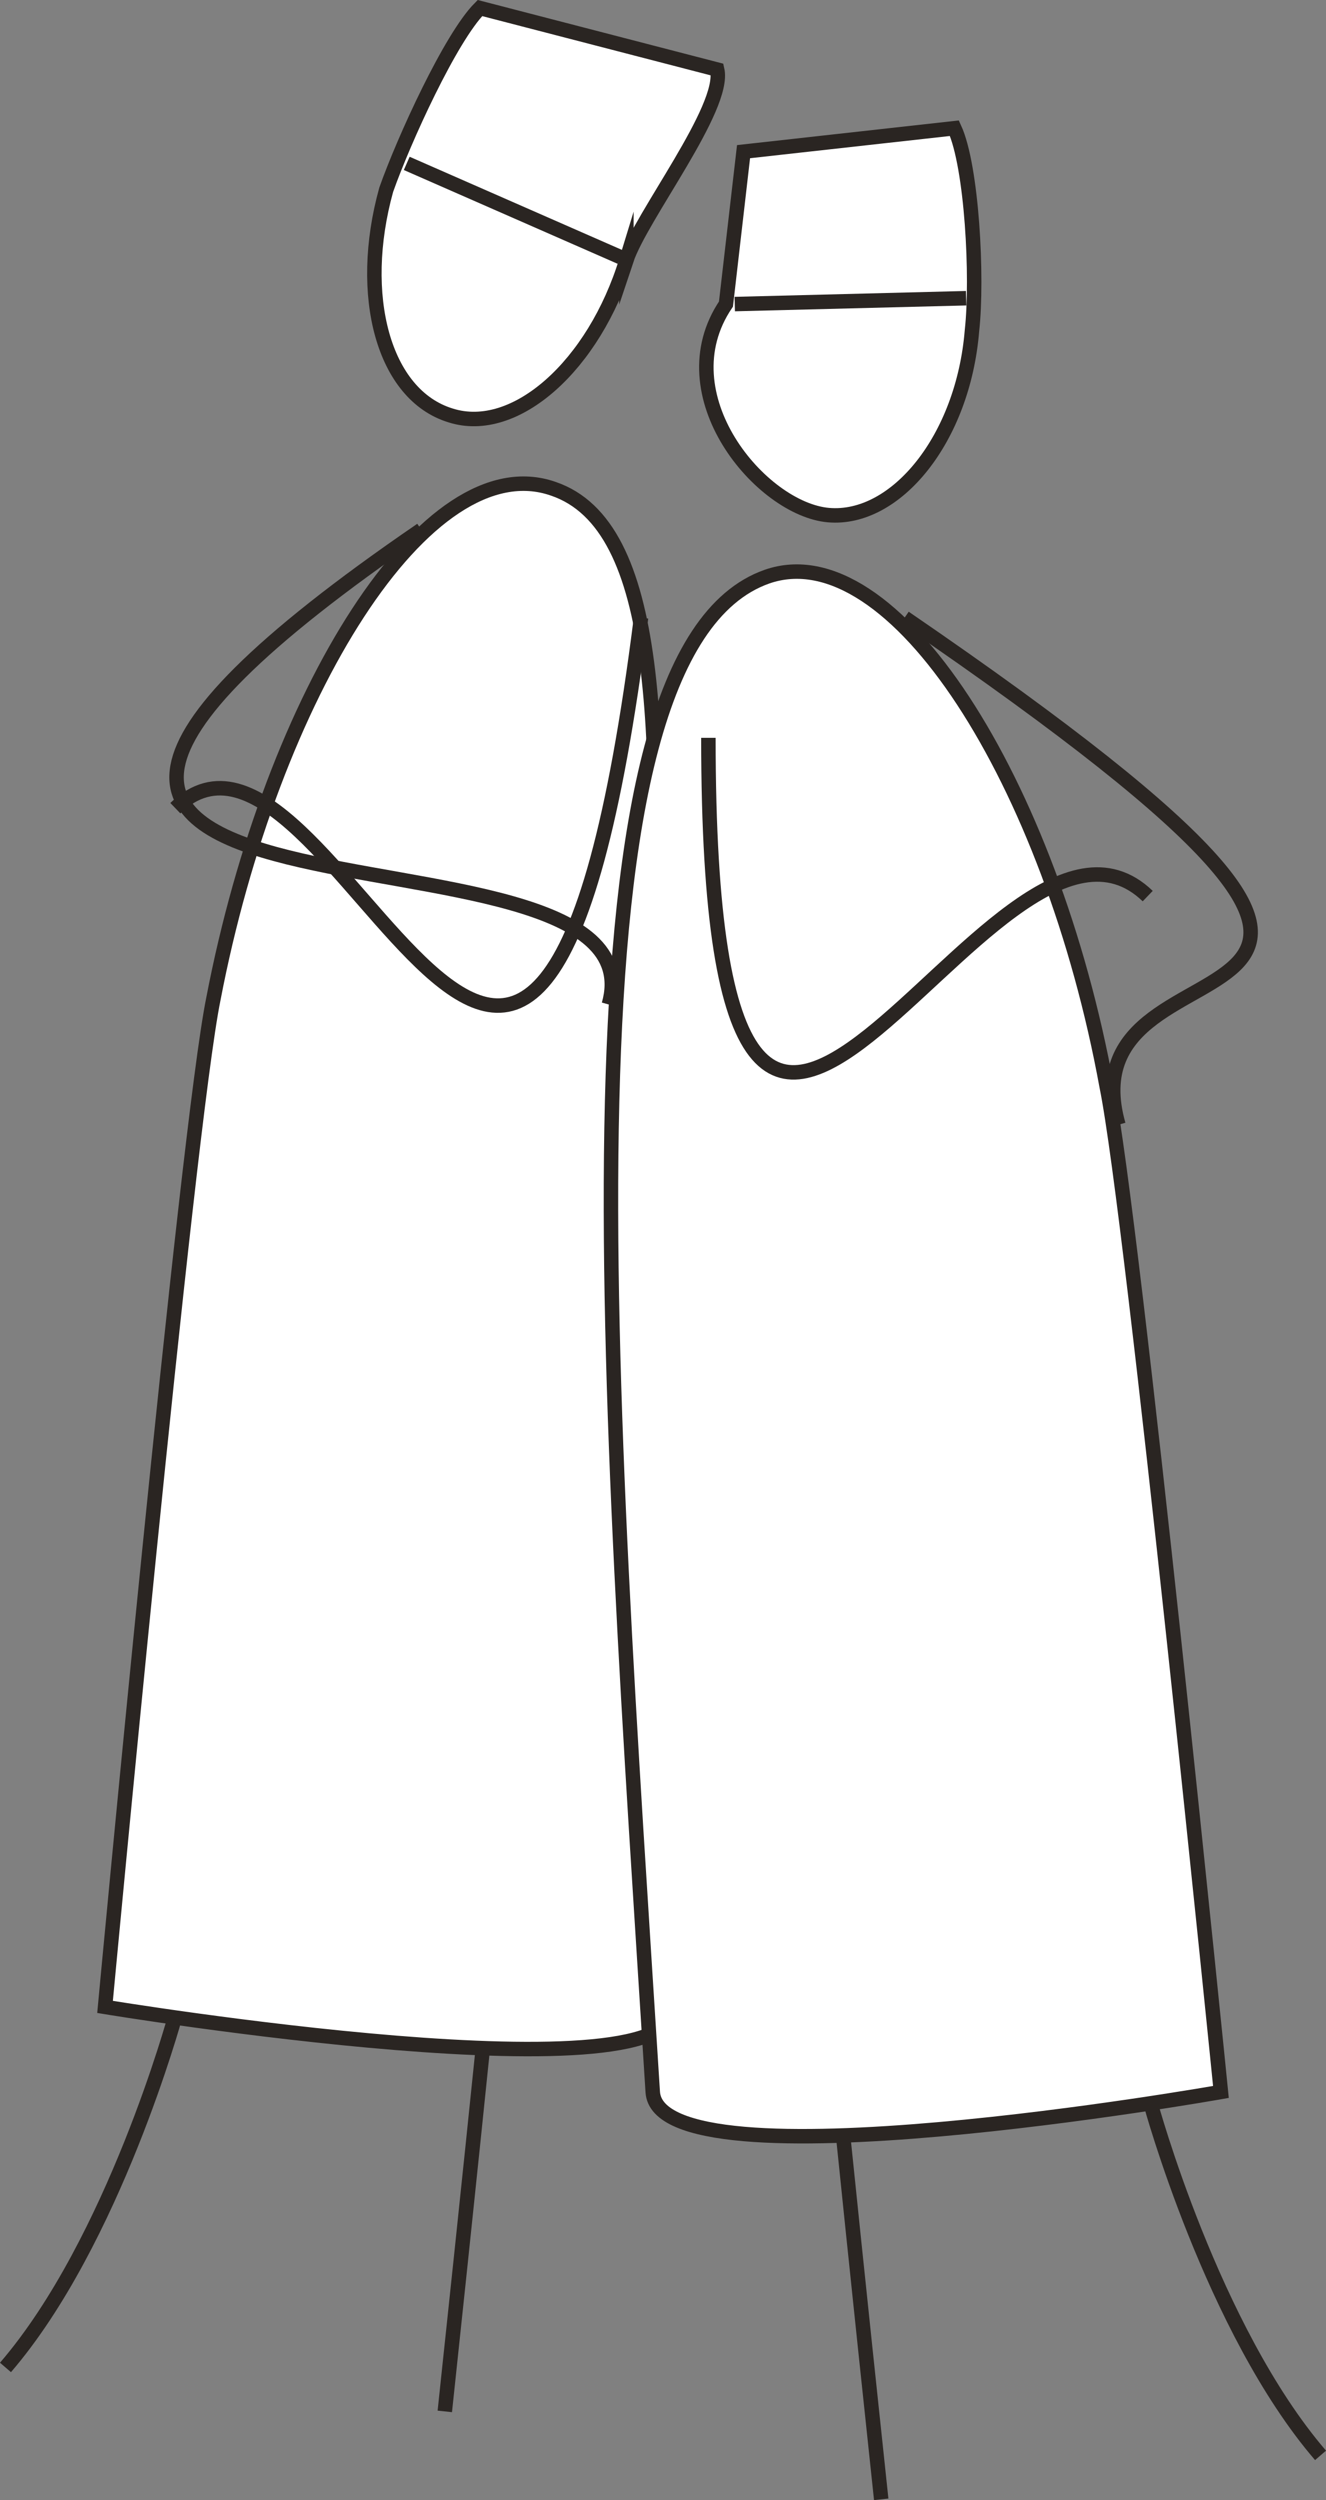<svg xmlns="http://www.w3.org/2000/svg" viewBox="0 0 183.344 345.432">
    <rect x="0" y="0" width="183.344" height="345.432" fill="#808080" stroke="none"/>
    <defs>
        <style>
            .cls-1{fill:#fff}.cls-2{fill:none;stroke:#2a2522;stroke-miterlimit:10;stroke-width:2px}
        </style>
    </defs>
    <g id="Group_331" data-name="Group 331" transform="translate(.758 1.112)">
        <path id="Path_895" d="M27.444 29.5c-8.5 12.554 4.86 28.347 14.174 29.157s18.628-10.531 19.843-25.515c.81-7.289 0-22.678-2.43-27.942L29.874 8.44z" class="cls-1" data-name="Path 895" transform="translate(72.176 11.403)"/>
        <path id="Path_896" d="M27.444 29.5c-8.5 12.554 4.86 28.347 14.174 29.157s18.628-10.531 19.843-25.515c.81-7.289 0-22.678-2.43-27.942L29.874 8.44z" class="cls-2" data-name="Path 896" transform="translate(72.176 11.403)"/>
        <path id="Line_31" d="M31.992 0L0 .81" class="cls-2" data-name="Line 31" transform="translate(100.835 40.091)"/>
        <path id="Path_897" d="M66.159 18.026c29.967 10.124.4 117.034 16.6 209.365 2.43 13.769-78.562.4-78.562.4S15.539 106.307 19.184 88.489c8.1-42.116 29.562-76.538 46.975-70.463" class="cls-1" data-name="Path 897" transform="translate(9.569 48.388)"/>
        <path id="Path_898" d="M66.159 18.026c29.967 10.124.4 117.034 16.6 209.365 2.43 13.769-78.562.4-78.562.4S15.539 106.307 19.184 88.489c8.099-42.116 29.562-76.538 46.975-70.463z" class="cls-2" data-name="Path 898" transform="translate(9.569 48.388)"/>
        <path id="Path_899" d="M58.3 18.9c-92.327 63.174 34.426 35.637 25.922 65.6M61.544 278.885c3.24-30.372 5.264-50.215 5.264-50.215M.8 272.81c14.984-17.413 23.488-48.6 23.488-48.6" class="cls-2" data-name="Path 899" transform="translate(-.8 53.183)"/>
        <path id="Path_900" d="M48.24 35.927c-4.455 14.579-15.389 24.3-24.3 21.463-9.314-2.835-12.959-16.6-8.909-31.182C17.463 19.323 23.942 5.15 27.992 1.1l32.8 8.5c1.215 5.264-10.529 20.248-12.554 26.322" class="cls-1" data-name="Path 900" transform="translate(37.612 -1.1)"/>
        <path id="Path_901" d="M48.24 35.927c-4.455 14.579-15.389 24.3-24.3 21.463-9.314-2.835-12.959-16.6-8.909-31.182C17.463 19.323 23.942 5.15 27.992 1.1l32.8 8.5c1.217 5.269-10.527 20.252-12.552 26.327z" class="cls-2" data-name="Path 901" transform="translate(37.612 -1.1)"/>
        <path id="Line_32" d="M0 0l29.562 12.959" class="cls-2" data-name="Line 32" transform="translate(55.48 21.463)"/>
        <path id="Path_902" d="M70.989 21.9C56.41 137.314 28.468 27.164 6.6 48.222" class="cls-2" data-name="Path 902" transform="translate(16.888 62.332)"/>
        <path id="Path_903" d="M43.046 21.026C13.079 31.555 21.178 134.01 27.252 230.39c.81 13.769 78.562 0 78.562 0S93.666 109.307 90.021 91.489c-7.694-42.116-29.562-76.538-46.975-70.463" class="cls-1" data-name="Path 903" transform="translate(62.244 57.537)"/>
        <path id="Path_904" d="M43.046 21.026C13.079 31.555 21.178 134.01 27.252 230.39c.81 13.769 78.562 0 78.562 0S93.666 109.307 90.021 91.489c-7.694-42.116-29.562-76.538-46.975-70.463z" class="cls-2" data-name="Path 904" transform="translate(62.244 57.537)"/>
        <path id="Path_905" d="M24.8 38.5c0 101.645 38.876.81 60.744 21.868M51.932 21.9c92.331 63.174 21.058 40.091 29.563 70.058m-32.8 189.927c-3.24-30.372-5.264-50.215-5.264-50.215m66.009 44.141c-14.984-17.413-23.488-48.6-23.488-48.6" class="cls-2" data-name="Path 905" transform="translate(72.391 62.332)"/>
    </g>
</svg>
